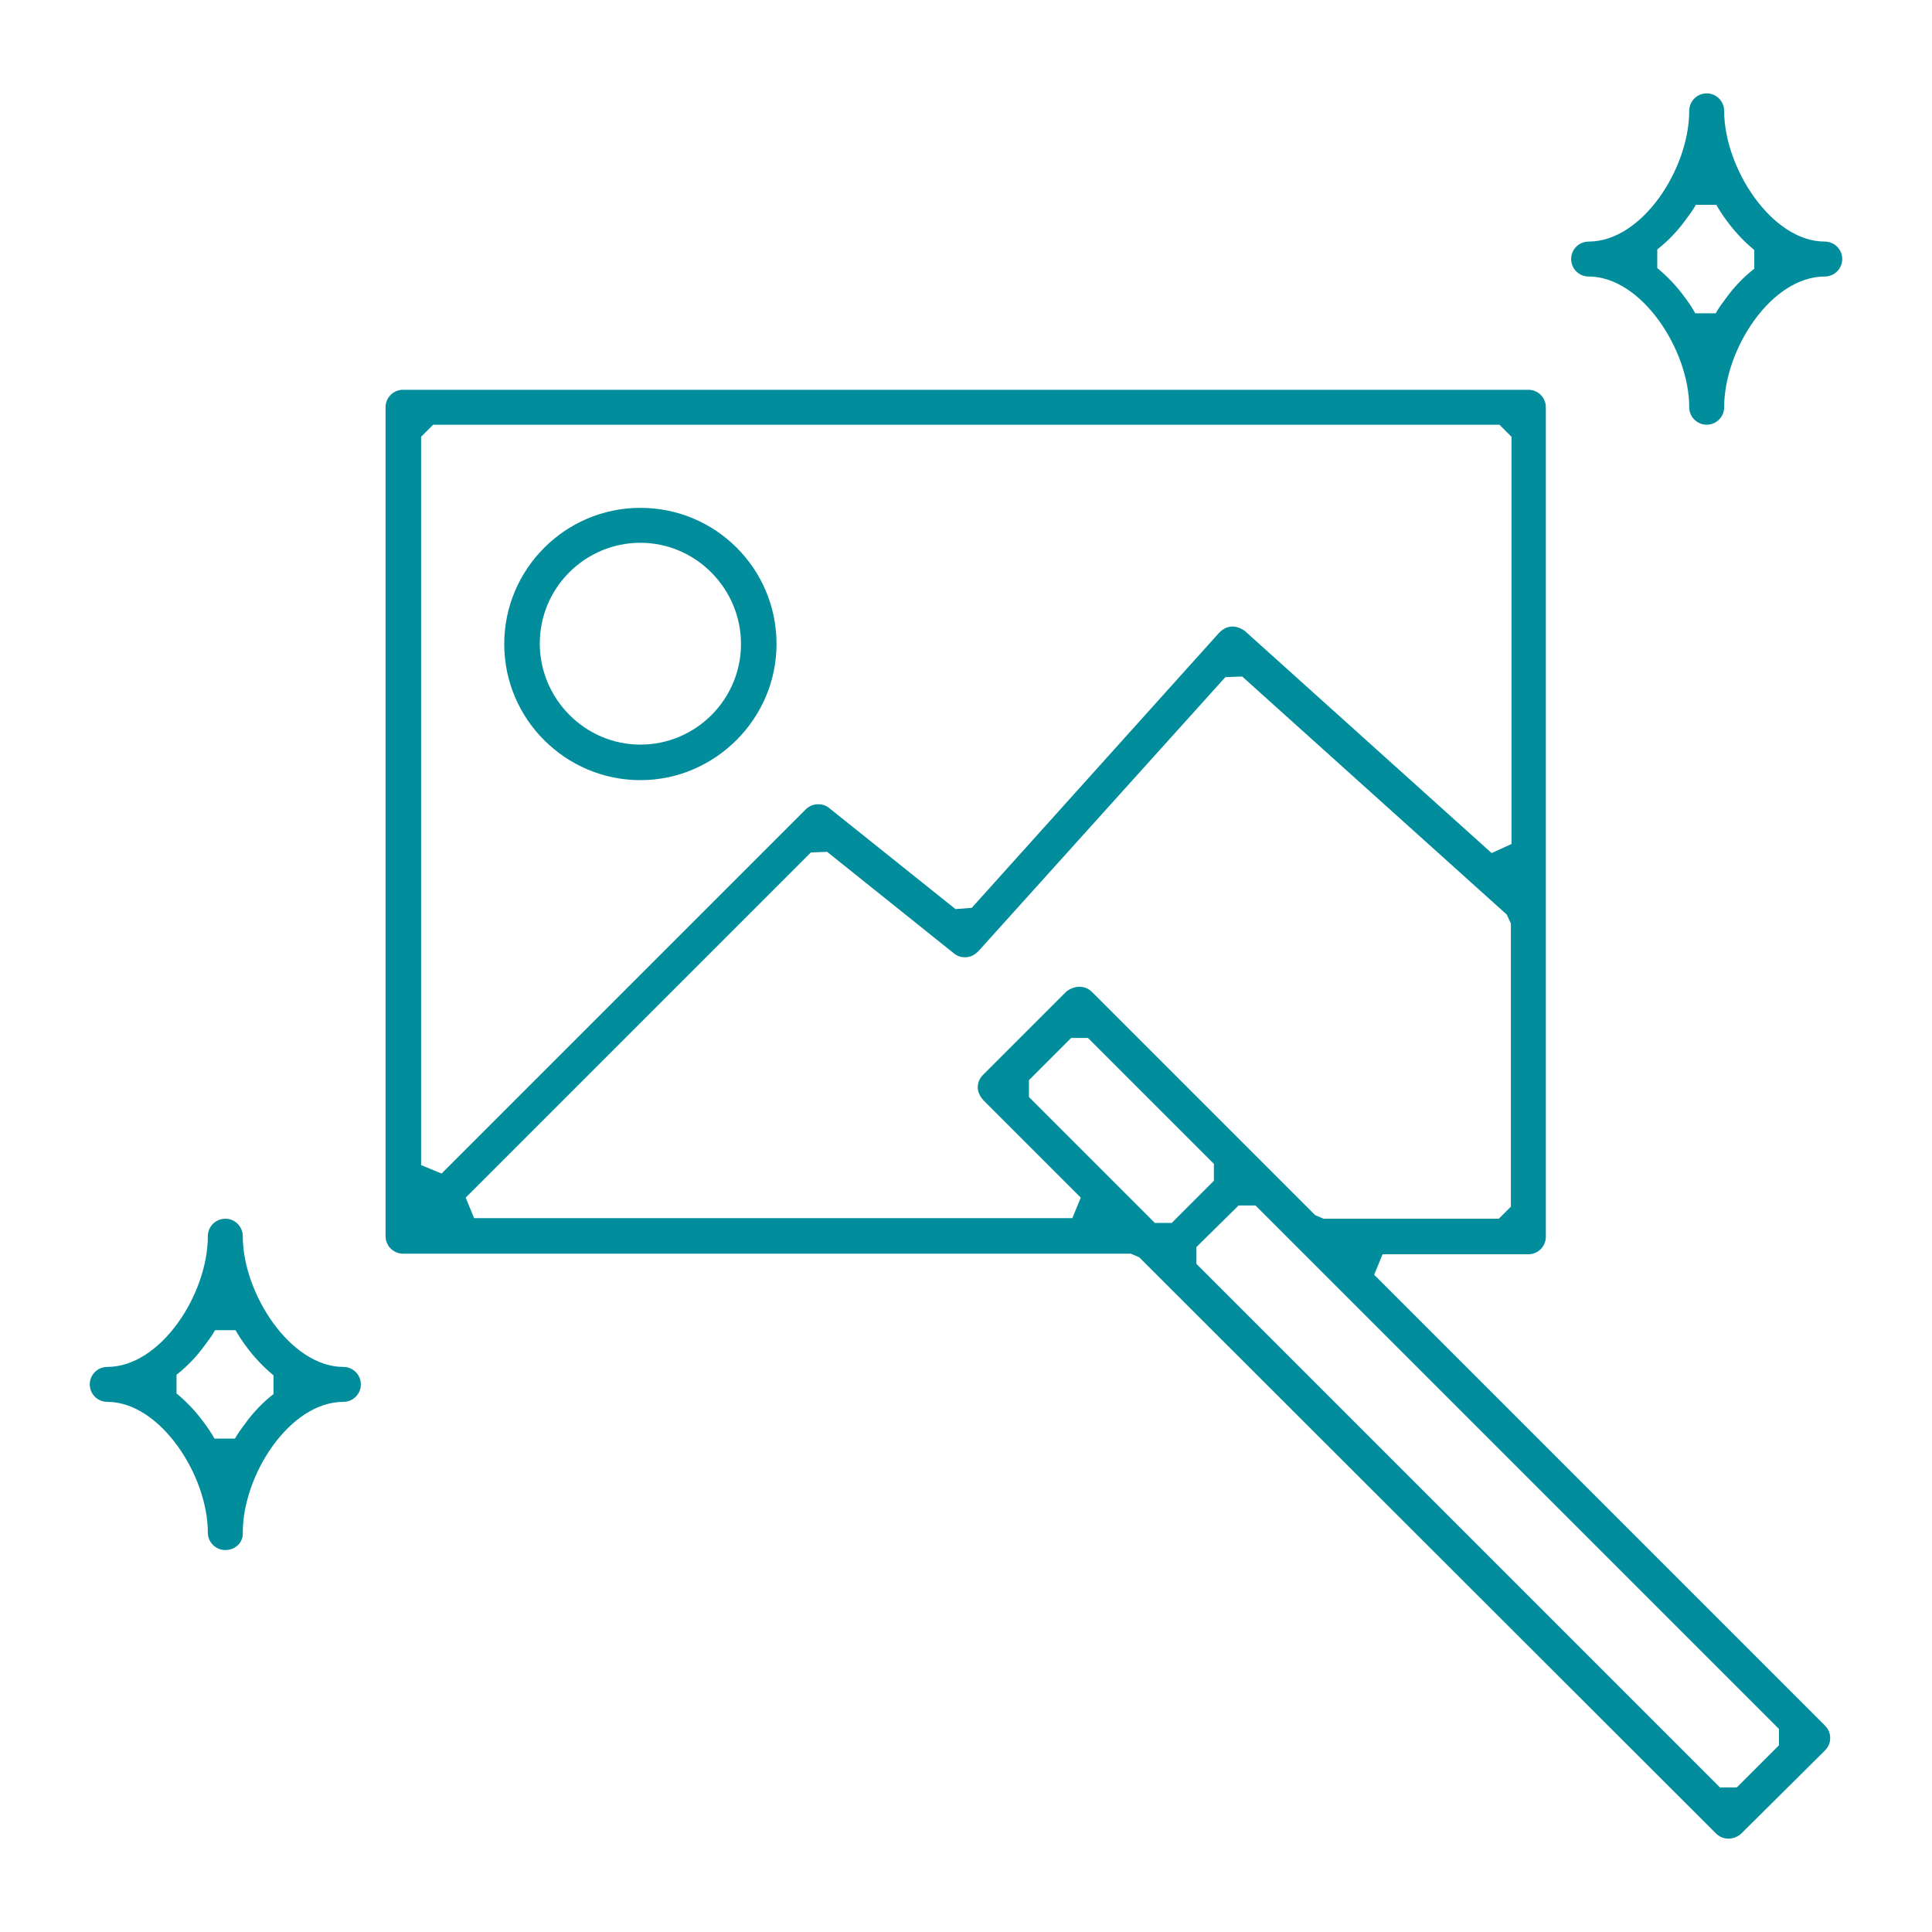 <?xml version="1.0" encoding="utf-8"?>
<!-- Generator: Adobe Illustrator 24.1.1, SVG Export Plug-In . SVG Version: 6.00 Build 0)  -->
<svg version="1.1" id="Outline" xmlns="http://www.w3.org/2000/svg" xmlns:xlink="http://www.w3.org/1999/xlink" x="0px" y="0px"
	 viewBox="0 0 320.7 320.7" style="enable-background:new 0 0 320.7 320.7;" xml:space="preserve">
<style type="text/css">
	.st0{fill:#018D9B;}
</style>
<g>
	<path class="st0" d="M106.3,129.5c-12.4,0-22.6-10.1-22.6-22.6c0-12.4,10.1-22.6,22.6-22.6s22.6,10.1,22.6,22.6
		C128.9,119.3,118.7,129.5,106.3,129.5L106.3,129.5z M106.3,90.1c-9.2,0-16.7,7.5-16.7,16.7c0,9.2,7.5,16.8,16.7,16.8
		s16.7-7.5,16.7-16.7S115.5,90.1,106.3,90.1L106.3,90.1z"/>
	<path class="st0" d="M286.9,305.2c-0.8,0-1.5-0.3-2.1-0.9l-95.7-95.6l-1.4-0.6H66.9c-1.6,0-2.9-1.3-2.9-2.9V67.6
		c0-1.6,1.3-2.9,2.9-2.9h186.8c1.6,0,2.9,1.3,2.9,2.9v137.7c0,1.6-1.3,2.9-2.9,2.9h-24.2l-1.4,3.4l74.8,74.8
		c0.6,0.6,0.9,1.3,0.9,2.1c0,0.8-0.3,1.5-0.9,2.1L289,304.4C288.4,304.9,287.7,305.2,286.9,305.2z M198.6,207v2.8l86.9,86.9h2.8l7-7
		V287l-86.9-86.9h-2.8L198.6,207z M177.8,172.3l-7,7v2.8l20.9,20.9h2.8l7-7v-2.8l-20.9-20.9H177.8z M179.2,163.8
		c0.8,0,1.5,0.3,2.1,0.9l37,37l1.4,0.6h29.1l2-2v-47l-0.7-1.5l-43.9-39.5l-2.8,0.1l-41,45.5c-0.6,0.6-1.3,1-2.2,1
		c-0.7,0-1.3-0.2-1.8-0.6l-21.1-16.9l-2.7,0.1l-57.3,57.3l1.4,3.4H178l1.4-3.4l-16.2-16.2c-0.5-0.6-0.9-1.3-0.9-2.1s0.3-1.5,0.9-2.1
		l13.9-13.9C177.7,164.1,178.4,163.8,179.2,163.8z M69.9,72.5v120.9l3.4,1.4l60.4-60.4c0.6-0.6,1.3-0.9,2.1-0.9
		c0.7,0,1.3,0.2,1.8,0.6l21,16.8l2.7-0.2l41.1-45.7c0.6-0.6,1.3-1,2.2-1c0.7,0,1.4,0.3,2,0.7l41,36.9l3.3-1.5V72.5l-2-2h-177
		L69.9,72.5z"/>
	<path class="st0" d="M283.3,70.5c-1.6,0-2.9-1.3-2.9-2.9c0-9.5-7.9-21.7-16.7-21.7c-1.6,0-2.9-1.3-2.9-2.9c0-1.6,1.3-2.9,2.9-2.9
		c8.9,0,16.7-12.1,16.7-21.7c0-1.6,1.3-2.9,2.9-2.9c1.6,0,2.9,1.3,2.9,2.9c0,9.5,7.9,21.7,16.7,21.7c1.6,0,2.9,1.3,2.9,2.9
		c0,1.6-1.3,2.9-2.9,2.9c-8.9,0-16.7,12.1-16.7,21.7C286.2,69.2,284.9,70.5,283.3,70.5z M281.5,34c-0.5,0.9-1.1,1.7-1.7,2.5
		c-1.3,1.8-2.9,3.5-4.7,4.9v3.1c1.7,1.4,3.3,3.1,4.6,4.9c0.6,0.8,1.2,1.7,1.7,2.6l3.4,0c0.5-0.9,1.1-1.7,1.7-2.5
		c1.3-1.8,2.9-3.5,4.7-4.9v-3.1c-1.7-1.4-3.3-3.1-4.6-4.9c-0.6-0.8-1.2-1.7-1.7-2.6L281.5,34z"/>
	<path class="st0" d="M37.4,257.3c-1.6,0-2.9-1.3-2.9-2.9c0-9.5-7.9-21.7-16.7-21.7c-1.6,0-2.9-1.3-2.9-2.9s1.3-2.9,2.9-2.9
		c8.9,0,16.7-12.1,16.7-21.7c0-1.6,1.3-2.9,2.9-2.9s2.9,1.3,2.9,2.9c0,9.5,7.9,21.7,16.7,21.7c1.6,0,2.9,1.3,2.9,2.9
		s-1.3,2.9-2.9,2.9c-8.9,0-16.7,12.1-16.7,21.7C40.4,256,39.1,257.3,37.4,257.3z M35.7,220.8c-0.5,0.9-1.1,1.7-1.7,2.5
		c-1.3,1.8-2.9,3.5-4.7,4.9l0,3.1c1.7,1.4,3.3,3.1,4.6,4.9c0.6,0.8,1.2,1.7,1.7,2.6l3.4,0c0.5-0.9,1.1-1.7,1.7-2.5
		c1.3-1.8,2.9-3.5,4.7-4.9l0-3.1c-1.7-1.4-3.3-3.1-4.6-4.9c-0.6-0.8-1.2-1.7-1.7-2.6L35.7,220.8z"/>
</g>
</svg>
